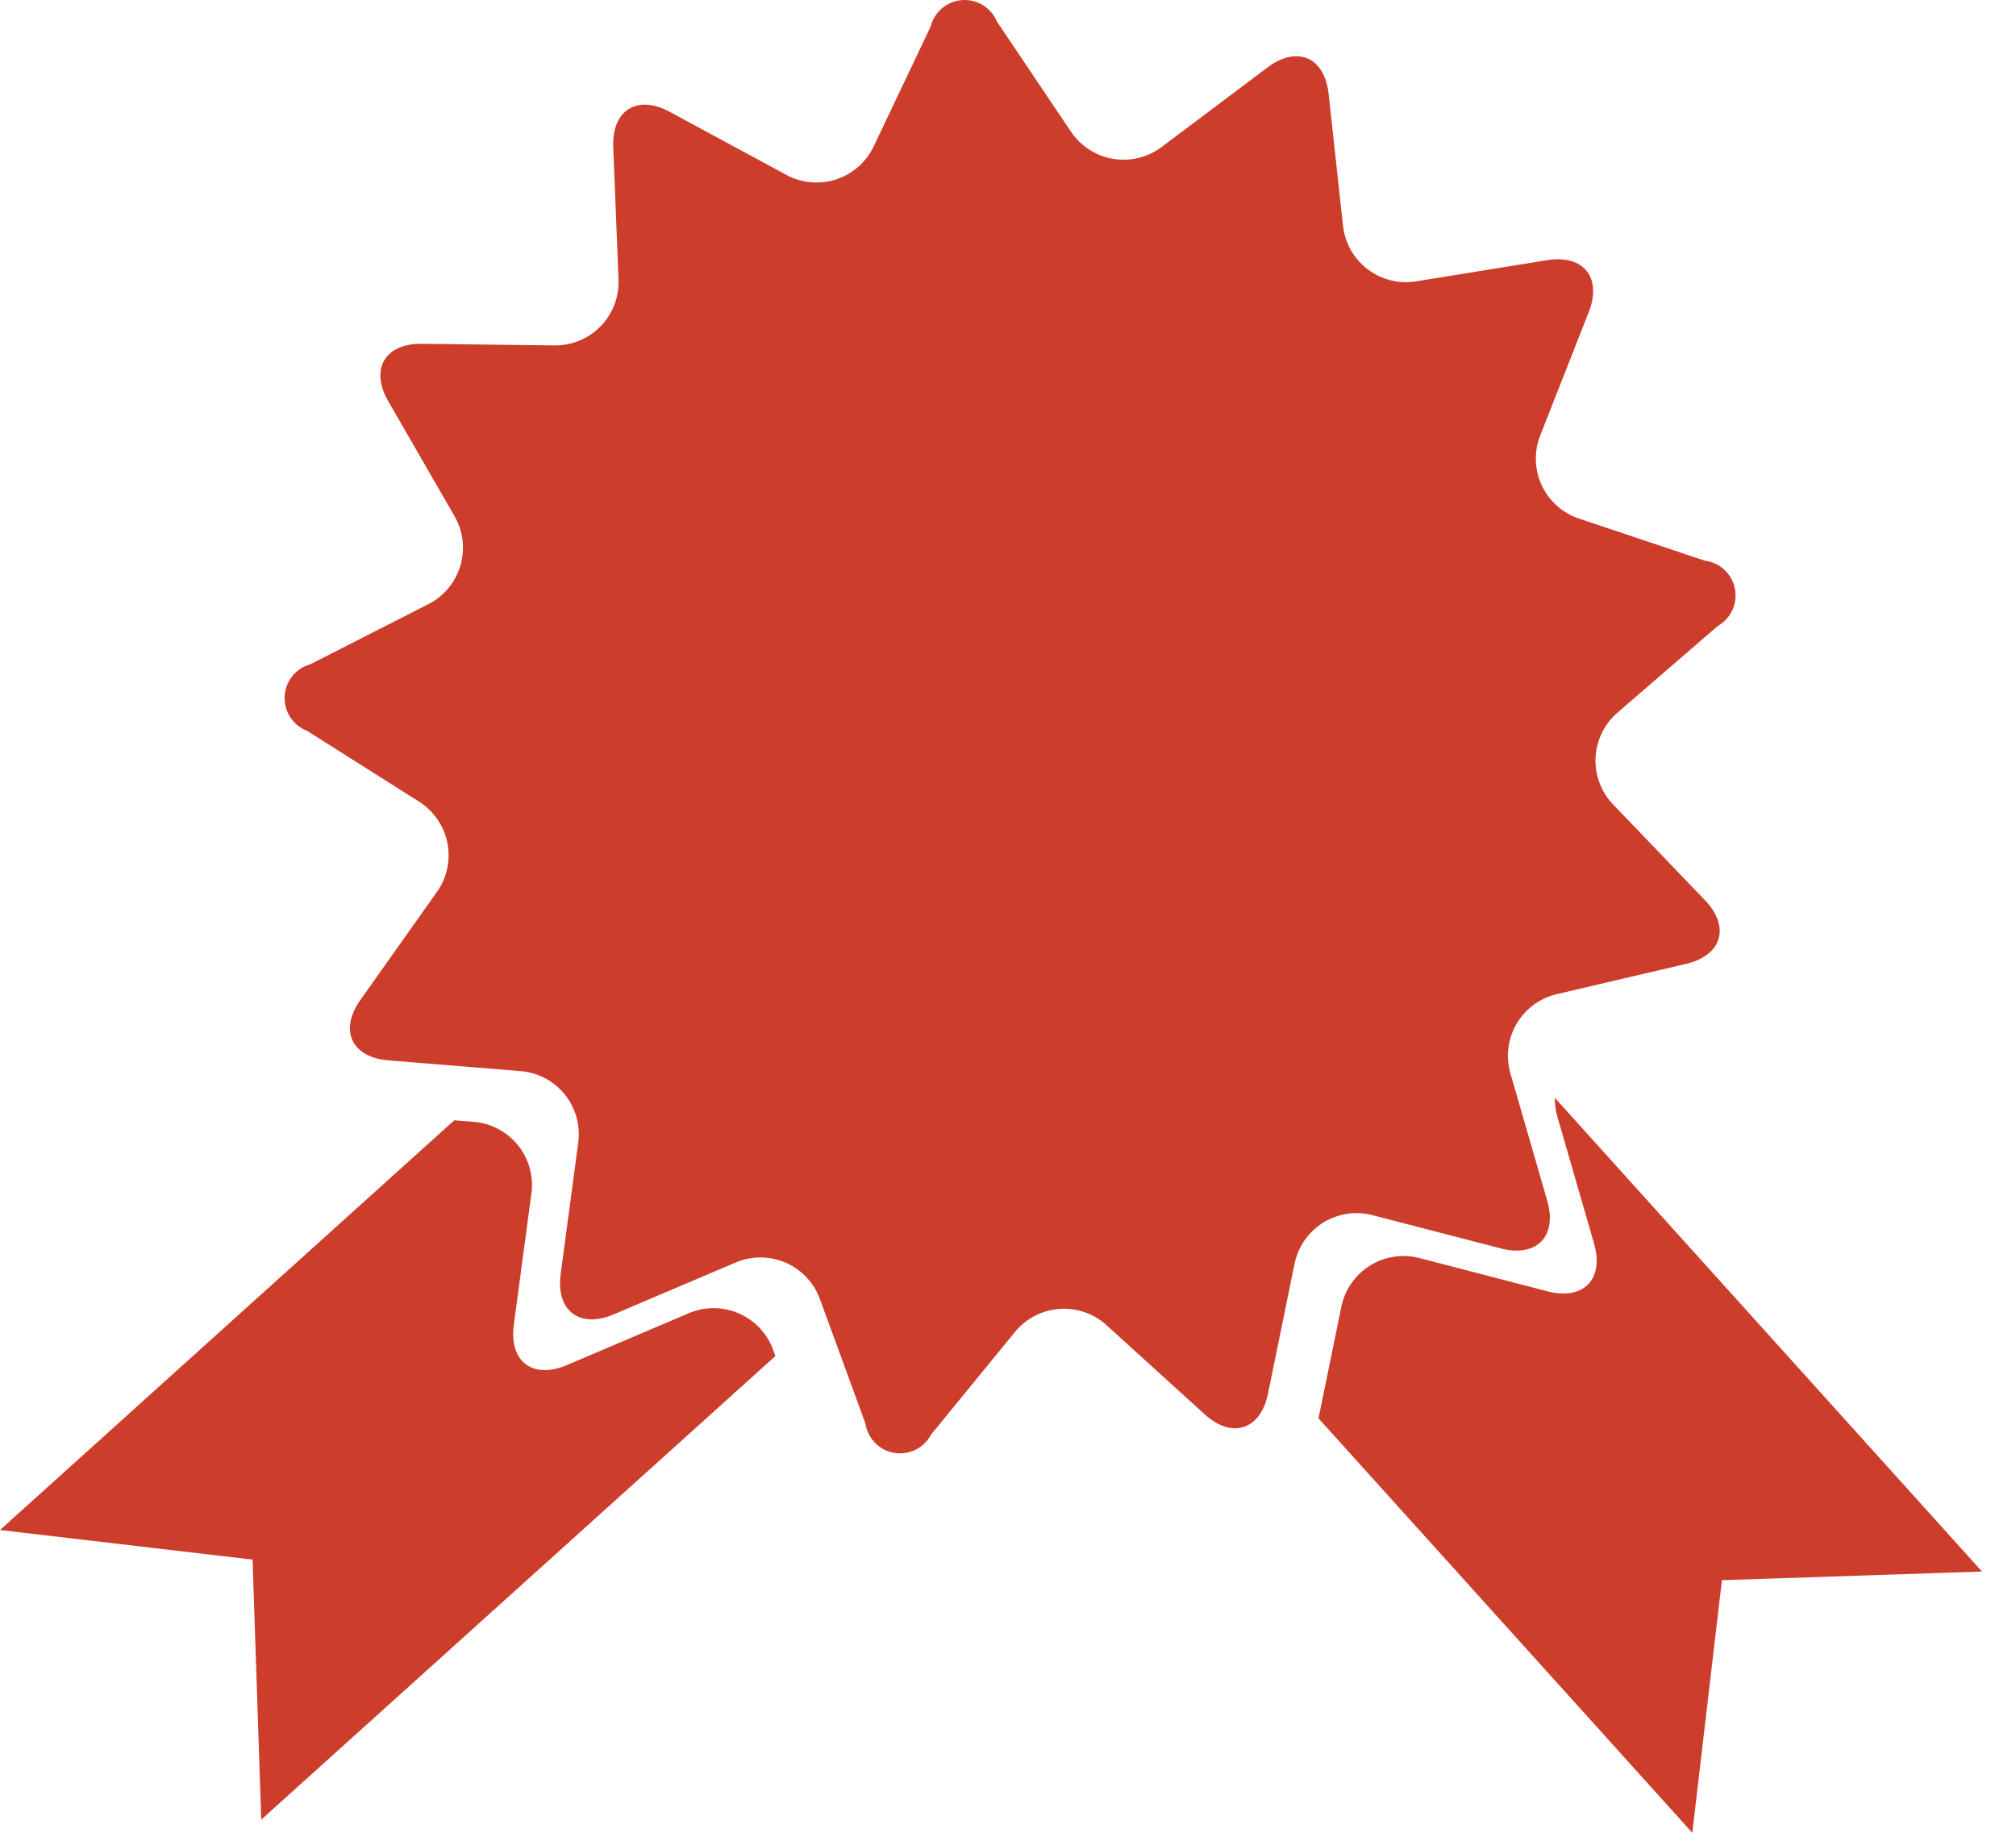 <svg width="55" height="50" viewBox="0 0 55 50" fill="none" xmlns="http://www.w3.org/2000/svg">
<path d="M46.862 17.078C47.038 16.979 47.178 16.827 47.262 16.644C47.346 16.462 47.37 16.257 47.331 16.059C47.292 15.862 47.192 15.681 47.044 15.544C46.897 15.407 46.71 15.32 46.51 15.296L43.094 14.153C42.868 14.08 42.661 13.961 42.483 13.804C42.306 13.648 42.162 13.456 42.062 13.241C41.962 13.026 41.907 12.793 41.901 12.557C41.894 12.32 41.937 12.084 42.026 11.865L43.344 8.512C43.713 7.573 43.199 6.936 42.204 7.098L38.648 7.673C38.414 7.713 38.175 7.705 37.945 7.648C37.715 7.592 37.499 7.488 37.311 7.345C37.122 7.201 36.965 7.021 36.849 6.814C36.734 6.607 36.662 6.379 36.638 6.143L36.247 2.561C36.138 1.558 35.388 1.234 34.581 1.839L31.701 4.003C31.512 4.146 31.297 4.25 31.066 4.307C30.836 4.363 30.597 4.372 30.364 4.333C30.13 4.293 29.907 4.206 29.709 4.076C29.51 3.947 29.34 3.778 29.21 3.581L27.2 0.591C27.123 0.405 26.989 0.248 26.818 0.142C26.646 0.037 26.446 -0.012 26.245 0.003C26.044 0.018 25.853 0.096 25.7 0.226C25.546 0.356 25.437 0.531 25.389 0.726L23.842 3.98C23.742 4.195 23.599 4.387 23.422 4.544C23.244 4.701 23.037 4.82 22.812 4.894C22.586 4.967 22.349 4.994 22.113 4.971C21.877 4.949 21.648 4.879 21.441 4.764L18.271 3.051C17.384 2.571 16.691 3.005 16.73 4.013L16.874 7.613C16.885 7.849 16.848 8.086 16.764 8.307C16.68 8.529 16.551 8.731 16.386 8.901C16.221 9.07 16.022 9.204 15.803 9.294C15.584 9.384 15.348 9.428 15.112 9.423L11.51 9.379C10.502 9.366 10.088 10.072 10.592 10.945L12.392 14.067C12.512 14.271 12.589 14.498 12.618 14.733C12.646 14.969 12.626 15.207 12.559 15.434C12.491 15.662 12.378 15.873 12.226 16.054C12.073 16.235 11.885 16.384 11.673 16.489L8.464 18.123C8.27 18.177 8.098 18.291 7.973 18.448C7.847 18.605 7.774 18.798 7.765 18.999C7.755 19.2 7.81 19.399 7.92 19.568C8.03 19.736 8.19 19.866 8.378 19.938L11.423 21.864C11.624 21.989 11.797 22.155 11.932 22.35C12.067 22.545 12.16 22.765 12.206 22.998C12.252 23.23 12.25 23.47 12.199 23.701C12.149 23.933 12.051 24.152 11.912 24.344L9.83 27.283C9.247 28.106 9.592 28.846 10.598 28.928L14.188 29.22C14.425 29.237 14.655 29.302 14.865 29.412C15.075 29.522 15.26 29.674 15.409 29.858C15.557 30.043 15.666 30.256 15.729 30.485C15.792 30.713 15.807 30.952 15.773 31.187L15.296 34.758C15.162 35.757 15.812 36.252 16.741 35.858L20.056 34.448C20.273 34.353 20.508 34.304 20.744 34.304C20.981 34.304 21.216 34.352 21.433 34.447C21.651 34.541 21.846 34.679 22.008 34.852C22.17 35.025 22.294 35.23 22.374 35.453L23.61 38.836C23.64 39.035 23.732 39.22 23.873 39.363C24.014 39.507 24.197 39.602 24.395 39.636C24.593 39.669 24.797 39.639 24.978 39.55C25.158 39.461 25.306 39.317 25.4 39.139L27.68 36.349C27.828 36.165 28.013 36.013 28.223 35.902C28.432 35.792 28.663 35.726 28.899 35.709C29.135 35.691 29.372 35.722 29.596 35.8C29.82 35.878 30.025 36.002 30.199 36.162L32.866 38.584C33.613 39.263 34.39 39.008 34.593 38.02L35.315 34.49C35.361 34.258 35.453 34.037 35.588 33.842C35.722 33.647 35.895 33.482 36.096 33.356C36.297 33.231 36.522 33.148 36.757 33.114C36.991 33.079 37.23 33.093 37.459 33.155L40.945 34.058C41.923 34.312 42.493 33.726 42.211 32.756L41.211 29.297C41.143 29.07 41.123 28.831 41.151 28.596C41.18 28.361 41.256 28.134 41.376 27.929C41.496 27.725 41.657 27.547 41.848 27.407C42.039 27.268 42.258 27.169 42.489 27.117L45.997 26.296C46.98 26.067 47.212 25.284 46.513 24.557L44.019 21.957C43.853 21.788 43.724 21.586 43.64 21.364C43.556 21.143 43.518 20.906 43.529 20.67C43.54 20.433 43.6 20.201 43.705 19.988C43.809 19.776 43.956 19.587 44.137 19.434L46.862 17.078Z" fill="#CC3D2B"/>
<path d="M42.489 30.468L43.489 33.927C43.769 34.897 43.199 35.483 42.222 35.229L38.736 34.324C38.507 34.263 38.268 34.249 38.034 34.284C37.8 34.319 37.575 34.402 37.374 34.527C37.173 34.652 37 34.818 36.865 35.013C36.731 35.208 36.638 35.429 36.592 35.661L35.971 38.694L46.169 50L46.977 43.109L54.073 42.873L42.419 29.95C42.416 30.125 42.44 30.3 42.489 30.468Z" fill="#CC3D2B"/>
<path d="M18.778 35.831L15.463 37.242C14.534 37.637 13.884 37.142 14.018 36.141L14.496 32.571C14.53 32.336 14.515 32.097 14.452 31.869C14.389 31.64 14.28 31.427 14.131 31.243C13.982 31.058 13.797 30.907 13.587 30.797C13.377 30.687 13.147 30.621 12.91 30.604L12.394 30.562L0 41.74L6.891 42.548L7.127 49.642L21.154 36.994L21.096 36.836C21.017 36.613 20.892 36.408 20.73 36.235C20.569 36.062 20.373 35.924 20.155 35.83C19.938 35.736 19.703 35.687 19.466 35.687C19.229 35.688 18.995 35.737 18.778 35.831Z" fill="#CC3D2B"/>
</svg>
